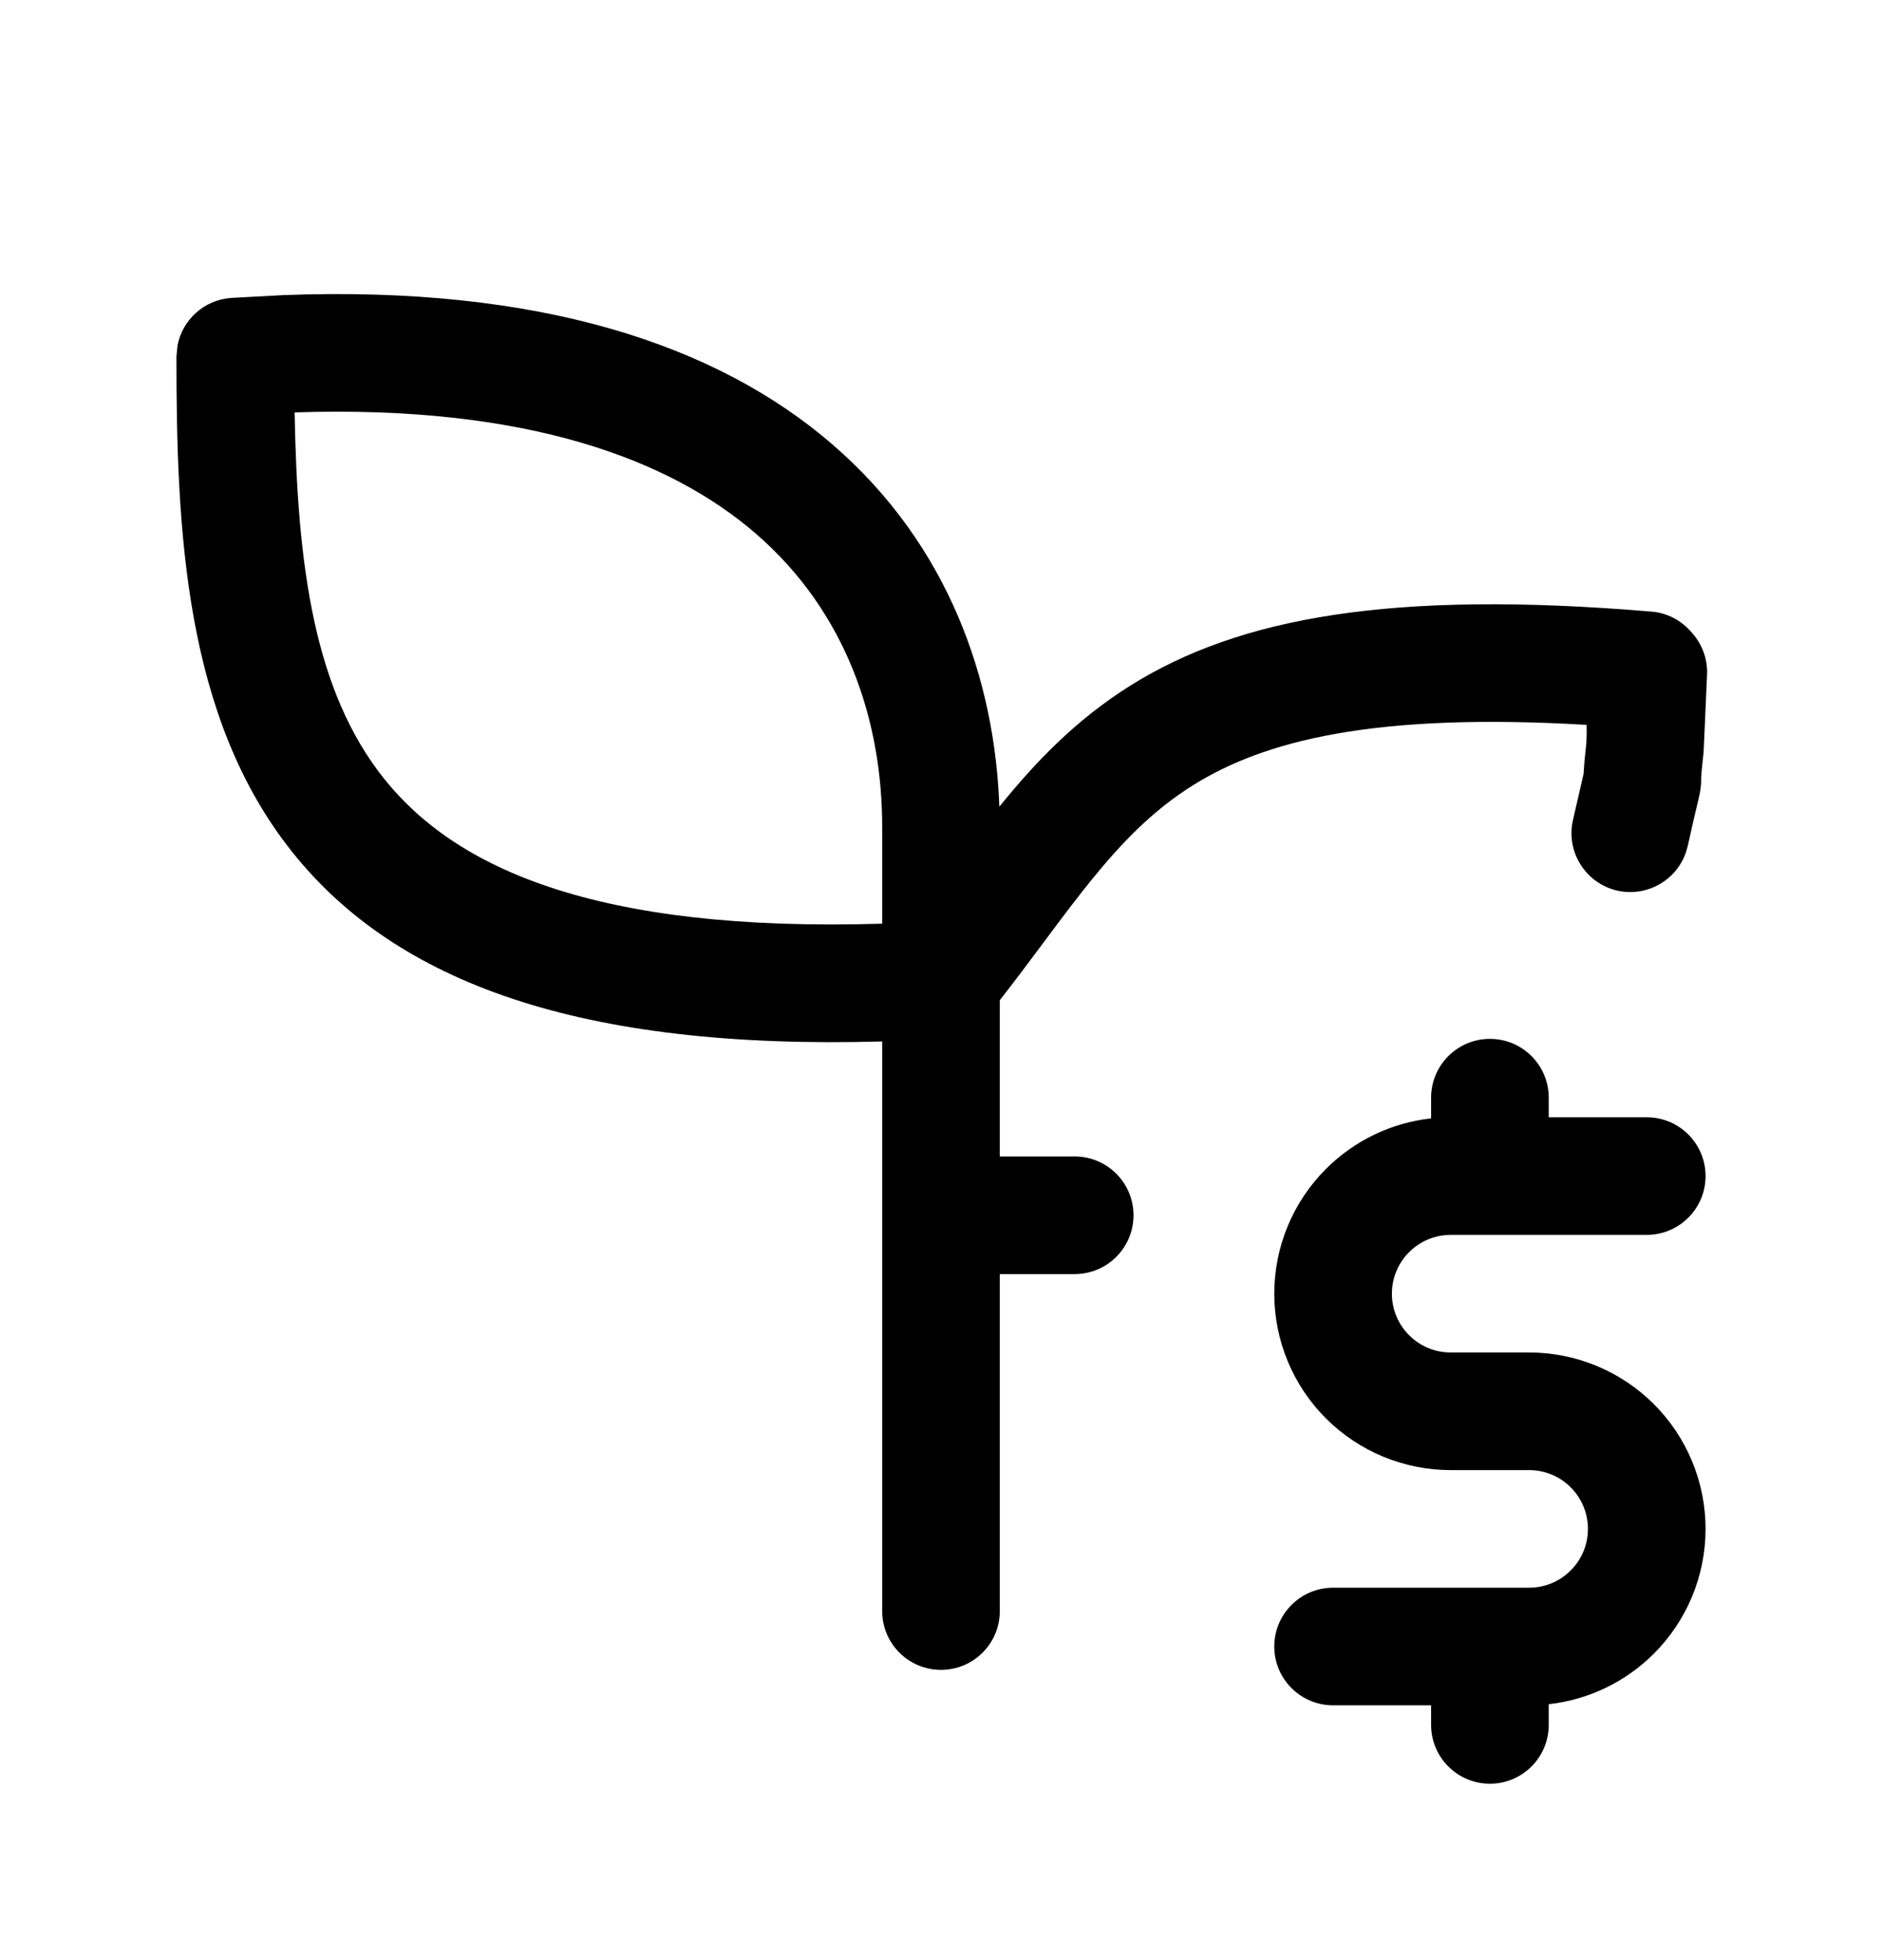 <svg width="24" height="25" viewBox="0 0 24 25" fill="none" xmlns="http://www.w3.org/2000/svg">
<path fill-rule="evenodd" clip-rule="evenodd" d="M3.612 3.764C6.873 3.64 9.139 4.393 10.615 5.668C12.112 6.961 12.688 8.696 12.744 10.289C12.747 10.286 12.75 10.282 12.753 10.278C13.209 9.715 13.723 9.178 14.414 8.745C15.807 7.872 17.756 7.522 21.064 7.801C21.263 7.818 21.438 7.913 21.561 8.054C21.697 8.197 21.778 8.392 21.769 8.604L21.727 9.552L21.724 9.601C21.702 9.797 21.696 9.881 21.694 9.912C21.694 9.923 21.694 9.927 21.694 9.933C21.694 9.94 21.695 9.995 21.686 10.059C21.68 10.11 21.668 10.156 21.664 10.174C21.659 10.195 21.65 10.235 21.641 10.274C21.619 10.362 21.583 10.516 21.523 10.789L21.502 10.864C21.383 11.224 21.007 11.443 20.628 11.36C20.224 11.27 19.968 10.868 20.058 10.464L20.182 9.924C20.189 9.895 20.193 9.876 20.196 9.861C20.197 9.855 20.196 9.849 20.196 9.843C20.2 9.769 20.209 9.66 20.23 9.475L20.234 9.343C20.234 9.312 20.232 9.28 20.233 9.245C17.51 9.085 16.118 9.449 15.211 10.017C14.715 10.328 14.322 10.726 13.919 11.223C13.716 11.474 13.515 11.742 13.296 12.037C13.126 12.265 12.945 12.507 12.75 12.757V14.75H13.705C14.119 14.75 14.455 15.086 14.455 15.5C14.455 15.914 14.119 16.25 13.705 16.25H12.75V20.548C12.75 20.962 12.414 21.298 12 21.298C11.586 21.298 11.25 20.962 11.25 20.548V13.283C7.397 13.392 5.056 12.533 3.727 10.867C2.353 9.146 2.25 6.763 2.25 4.548L2.264 4.405C2.327 4.078 2.603 3.825 2.946 3.8L3.612 3.764ZM3.757 5.26C3.792 7.217 4.004 8.811 4.898 9.932C5.799 11.06 7.565 11.893 11.25 11.781V10.548C11.25 9.21 10.806 7.815 9.635 6.803C8.544 5.861 6.718 5.162 3.757 5.26Z" fill="currentColor"/>
<path d="M19 13.25C19.414 13.25 19.75 13.586 19.75 14V14.25H21C21.414 14.25 21.75 14.586 21.75 15C21.75 15.414 21.414 15.75 21 15.75H18.5C18.301 15.75 18.11 15.829 17.97 15.97C17.829 16.11 17.75 16.301 17.75 16.5C17.75 16.699 17.829 16.89 17.97 17.03C18.11 17.171 18.301 17.25 18.5 17.25H19.5C20.097 17.25 20.669 17.487 21.091 17.909C21.513 18.331 21.75 18.903 21.75 19.5C21.75 20.097 21.513 20.669 21.091 21.091C20.728 21.454 20.255 21.68 19.75 21.736V22C19.75 22.414 19.414 22.75 19 22.75C18.586 22.75 18.25 22.414 18.25 22V21.75H17C16.586 21.75 16.25 21.414 16.25 21C16.25 20.586 16.586 20.25 17 20.25H19.5C19.699 20.25 19.89 20.171 20.03 20.03C20.171 19.89 20.25 19.699 20.25 19.5C20.25 19.301 20.171 19.11 20.03 18.97C19.89 18.829 19.699 18.75 19.5 18.75H18.5C17.903 18.75 17.331 18.513 16.909 18.091C16.487 17.669 16.25 17.097 16.25 16.5C16.25 15.903 16.487 15.331 16.909 14.909C17.272 14.546 17.745 14.32 18.25 14.264V14C18.25 13.586 18.586 13.25 19 13.25Z" fill="currentColor"/>
</svg>

